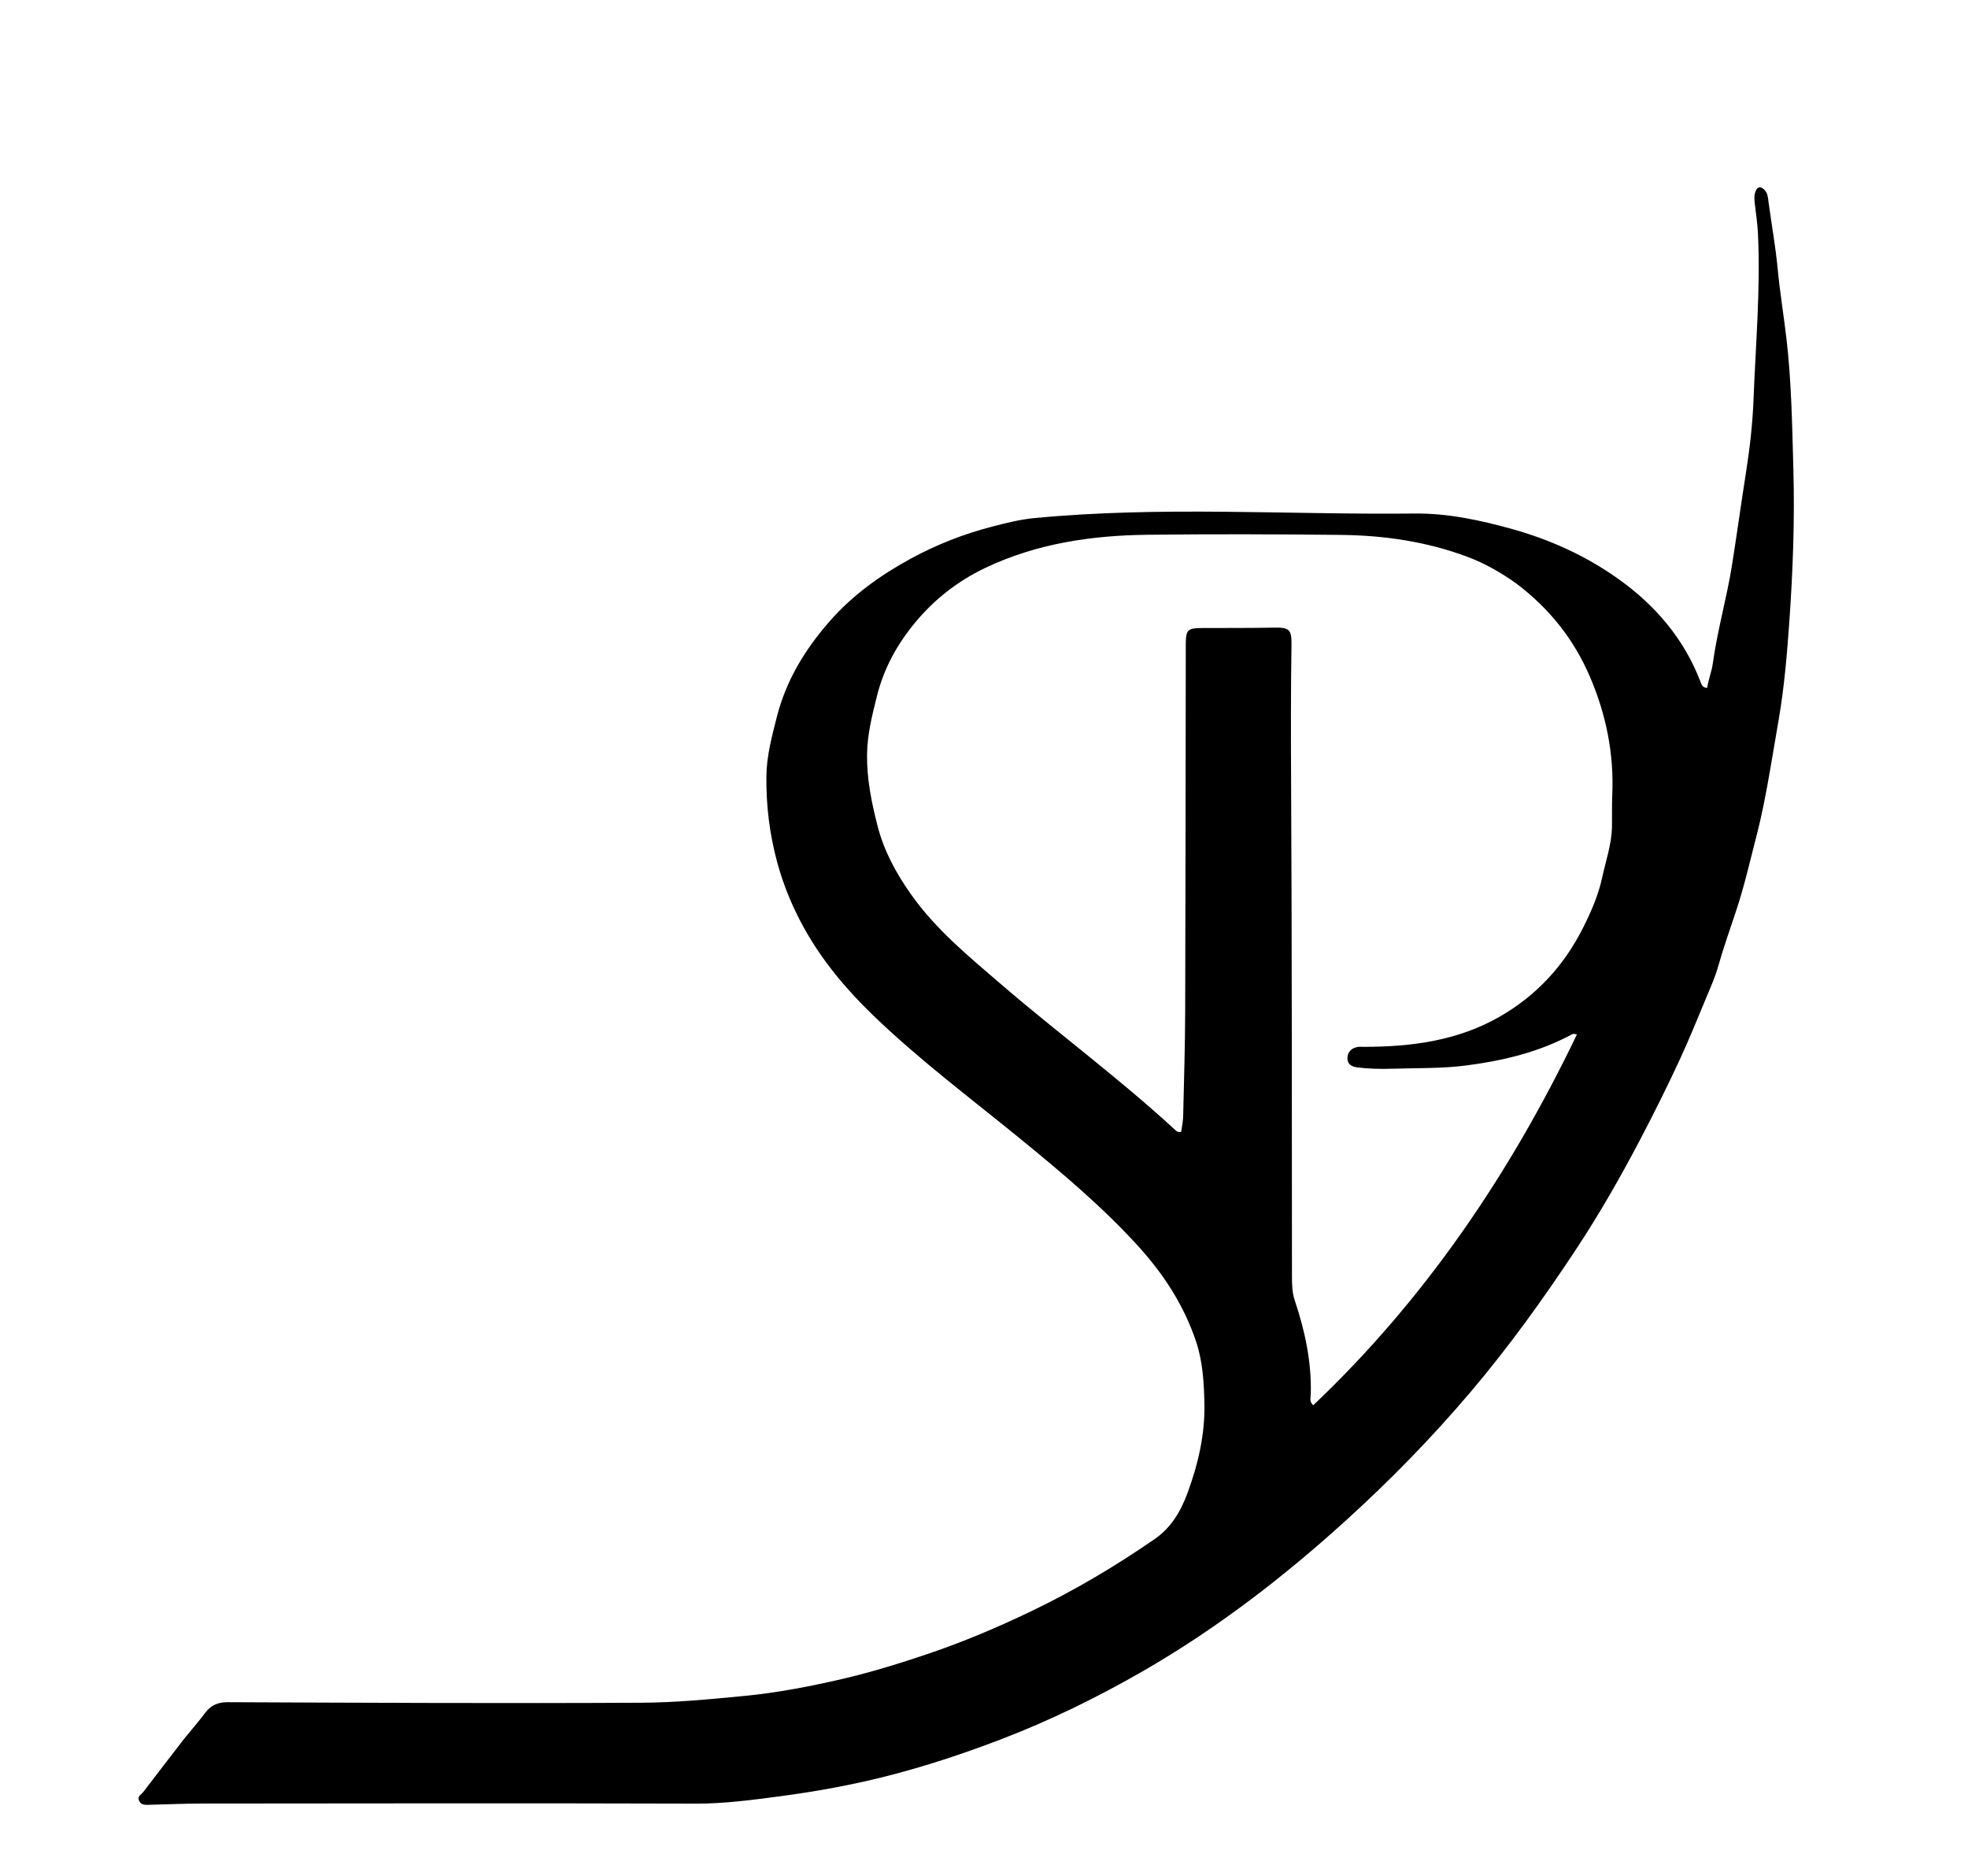 <svg version="1.1" id="Layer_1" xmlns="http://www.w3.org/2000/svg" xmlns:xlink="http://www.w3.org/1999/xlink" x="0px" y="0px"
	 width="100%" viewBox="0 0 1024 976" enable-background="new 0 0 1024 976" xml:space="preserve">
<path fill="#000000" opacity="1" stroke="none" 
	d="
M95.75,904.764 
	C99.539,900.098 103.283,895.844 106.66,891.316 
	C109.705,887.235 113.326,885.625 118.548,885.647 
	C190.212,885.95 261.877,886.313 333.543,885.931 
	C351.581,885.835 369.5,884.116 387.36,882.38 
	C404.506,880.713 421.593,877.433 438.395,873.523 
	C453.494,870.009 468.355,865.398 483.118,860.401 
	C501.478,854.186 519.227,846.642 536.595,838.308 
	C559.01,827.553 580.43,814.86 600.902,800.692 
	C609.37,794.832 614.309,786.497 617.896,776.78 
	C623.536,761.501 627.073,746.029 626.682,729.713 
	C626.427,719.042 625.773,708.32 622.411,698.195 
	C616.167,679.391 605.619,663.1 592.27,648.413 
	C573.604,627.874 552.473,610.154 531.052,592.658 
	C505.157,571.509 478.323,551.469 454.215,528.182 
	C440.14,514.586 427.667,499.694 418.199,482.533 
	C412.306,471.852 407.657,460.652 404.421,448.727 
	C400.418,433.976 398.618,419.166 398.77,403.957 
	C398.876,393.342 401.609,383.313 404.17,373.155 
	C408.99,354.044 418.902,337.833 431.719,323.214 
	C443.594,309.668 458.023,299.34 473.732,290.75 
	C487.287,283.337 501.658,277.744 516.561,273.906 
	C523.549,272.106 530.608,270.299 537.972,269.588 
	C603.991,263.213 670.138,267.903 736.215,267.192 
	C753.266,267.008 770.128,270.617 786.741,275.245 
	C806.634,280.787 825.069,289.161 841.808,301.032 
	C861.323,314.872 876.41,332.499 884.993,355.184 
	C885.467,356.437 885.923,357.729 888.257,357.932 
	C888.909,353.673 890.642,349.401 891.214,345.226 
	C893.604,327.807 898.552,310.927 901.287,293.558 
	C903.792,277.652 905.991,261.688 908.493,245.778 
	C910.479,233.145 911.934,220.347 912.421,207.576 
	C913.52,178.794 916.113,150.037 914.69,121.192 
	C914.46,116.544 913.768,111.918 913.235,107.287 
	C912.948,104.799 912.512,102.29 913.345,99.862 
	C914.329,96.99 916.072,96.683 918.155,98.85 
	C919.895,100.66 919.929,103.035 920.244,105.364 
	C921.8,116.864 923.883,128.31 924.971,139.852 
	C926.11,151.939 928.097,163.913 929.507,175.955 
	C932.169,198.688 932.512,221.474 933.14,244.256 
	C933.864,270.575 932.899,296.903 931.052,323.16 
	C929.863,340.071 928.448,357.044 925.616,373.732 
	C924.099,382.674 922.57,391.742 921.023,400.678 
	C919.043,412.119 916.891,423.556 914,434.719 
	C910.647,447.664 907.716,460.743 903.476,473.503 
	C900.196,483.373 896.716,493.213 893.868,503.249 
	C892.294,508.796 889.874,514.117 887.647,519.462 
	C883.327,529.829 879.117,540.252 874.418,550.448 
	C867.713,564.995 860.573,579.323 853.106,593.519 
	C842.975,612.781 832.201,631.615 820.232,649.764 
	C803.109,675.727 784.956,700.968 764.81,724.676 
	C744.85,748.166 723.352,770.178 700.498,790.928 
	C667.867,820.554 633.165,847.299 594.954,869.336 
	C570.938,883.185 546.043,895.354 520.15,905.227 
	C500.806,912.604 481.141,919.105 460.992,924.213 
	C442.916,928.796 424.594,932.1 406.233,934.545 
	C391.634,936.489 376.928,938.465 362.003,938.421 
	C276.172,938.164 190.339,938.308 104.507,938.379 
	C95.681,938.387 86.856,938.833 78.029,939.017 
	C75.904,939.061 73.506,939.413 72.355,936.919 
	C71.299,934.632 73.538,933.683 74.56,932.341 
	C81.511,923.212 88.541,914.144 95.75,904.764 
M788.949,303.578 
	C781.076,297.943 772.661,293.146 763.647,289.756 
	C742.416,281.771 720.202,278.551 697.647,278.308 
	C663.986,277.945 630.314,277.825 596.656,278.245 
	C567.691,278.606 539.338,282.829 512.805,295.413 
	C497.351,302.742 484.389,313.25 473.892,326.735 
	C465.645,337.33 459.574,349.012 456.3,362.139 
	C453.812,372.116 451.291,381.997 451.15,392.421 
	C450.977,405.172 453.455,417.376 456.591,429.64 
	C459.947,442.763 466.23,454.247 473.906,465.163 
	C486.893,483.632 504.212,497.77 521.114,512.302 
	C550.885,537.899 582.561,561.222 611.447,587.88 
	C612.149,588.527 612.889,589.32 614.613,588.82 
	C614.944,586.316 615.562,583.579 615.627,580.829 
	C616.06,562.508 616.624,544.186 616.683,525.863 
	C616.887,462.367 616.896,398.871 616.994,335.375 
	C617.005,327.642 617.913,326.785 625.587,326.759 
	C637.919,326.716 650.254,326.793 662.583,326.557 
	C670.887,326.398 672.124,327.328 671.994,335.804 
	C671.627,359.623 671.67,383.436 671.795,407.261 
	C672.243,492.92 672.148,578.581 672.241,664.242 
	C672.245,668.427 672.353,672.612 673.689,676.596 
	C678.996,692.422 682.472,708.537 682.035,725.349 
	C681.988,727.188 681.137,729.342 683.314,731.145 
	C741.715,675.765 785.826,610.397 820.499,538.259 
	C819.223,537.841 818.526,537.846 817.984,538.139 
	C800.796,547.442 782.052,551.875 762.968,554.356 
	C750.306,556.001 737.377,555.647 724.564,556.055 
	C718.404,556.251 712.236,556.132 706.1,555.351 
	C703.297,554.994 701.144,553.673 701.106,550.748 
	C701.065,547.618 702.932,545.452 706.086,544.79 
	C707.368,544.521 708.742,544.672 710.075,544.669 
	C734.593,544.612 758.424,541.487 780.186,529.045 
	C799.482,518.013 813.881,502.358 823.783,482.561 
	C827.918,474.294 831.627,465.902 833.622,456.699 
	C835.544,447.834 838.599,439.212 838.753,430.016 
	C838.846,424.517 838.662,419.009 838.901,413.519 
	C839.836,392.09 835.698,371.695 827.237,352.015 
	C818.899,332.62 806.309,316.697 788.949,303.578 
z"/>
</svg>